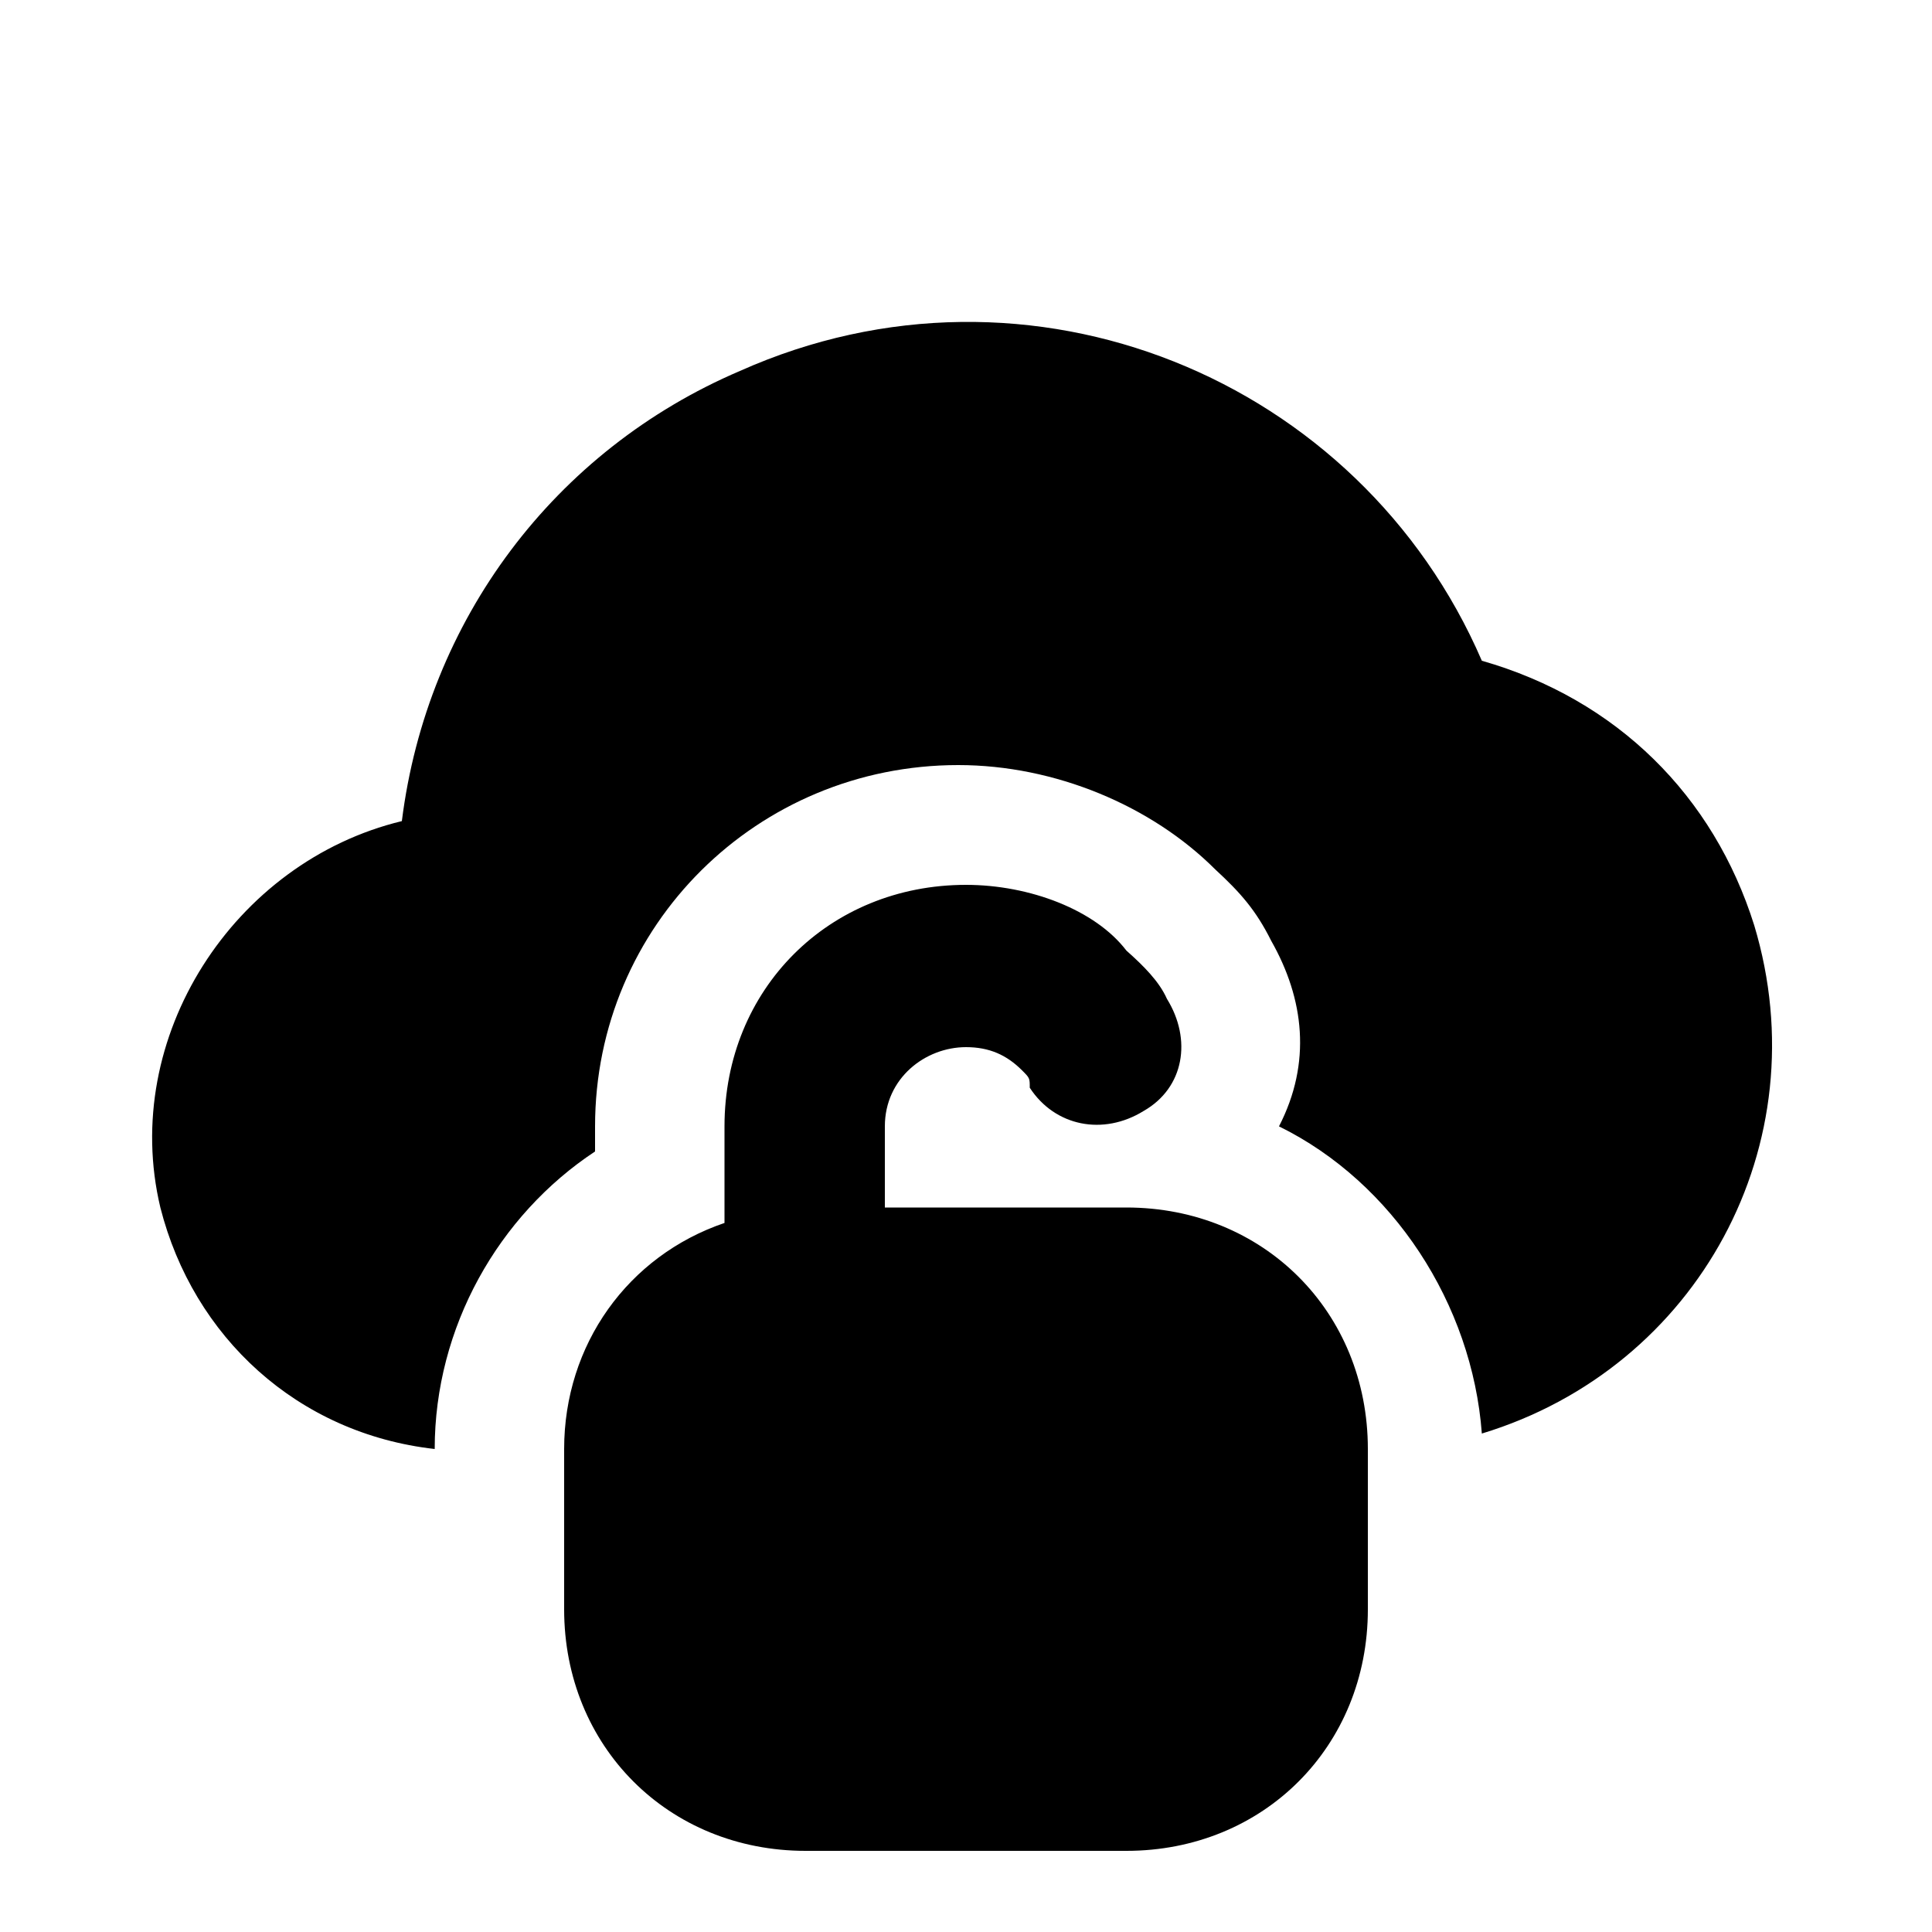 <svg xmlns="http://www.w3.org/2000/svg" width="24" height="24" viewBox="0 0 24 24">
    <path d="M13.992 15h-3v-1.008c0-0.6 0.504-0.984 1.008-0.984 0.288 0 0.504 0.096 0.696 0.288 0.096 0.096 0.096 0.096 0.096 0.216 0.312 0.48 0.912 0.6 1.416 0.288 0.504-0.288 0.6-0.888 0.288-1.392 0 0 0 0 0 0-0.096-0.216-0.288-0.408-0.504-0.6-0.384-0.504-1.2-0.816-1.992-0.816-1.704 0-3 1.296-3 3v1.2c-1.2 0.408-1.992 1.512-1.992 2.808v1.992c0 1.704 1.296 3 3 3h3.984c1.704 0 3-1.296 3-3v-1.992c0-1.704-1.296-3-3-3zM21.792 11.496c-0.504-1.608-1.704-2.808-3.384-3.288v0c-1.512-3.504-5.616-5.208-9.216-3.6-2.304 0.984-3.888 3.096-4.2 5.592-2.088 0.504-3.504 2.688-3 4.8 0.408 1.608 1.704 2.808 3.408 3 0-1.512 0.792-2.904 1.992-3.696v-0.312c0-2.496 2.016-4.488 4.512-4.488 1.2 0 2.4 0.504 3.192 1.296 0.312 0.288 0.504 0.504 0.696 0.888 0.408 0.72 0.504 1.512 0.096 2.304 1.416 0.696 2.4 2.208 2.52 3.816 2.688-0.816 4.2-3.6 3.384-6.312z"></path>
</svg>
